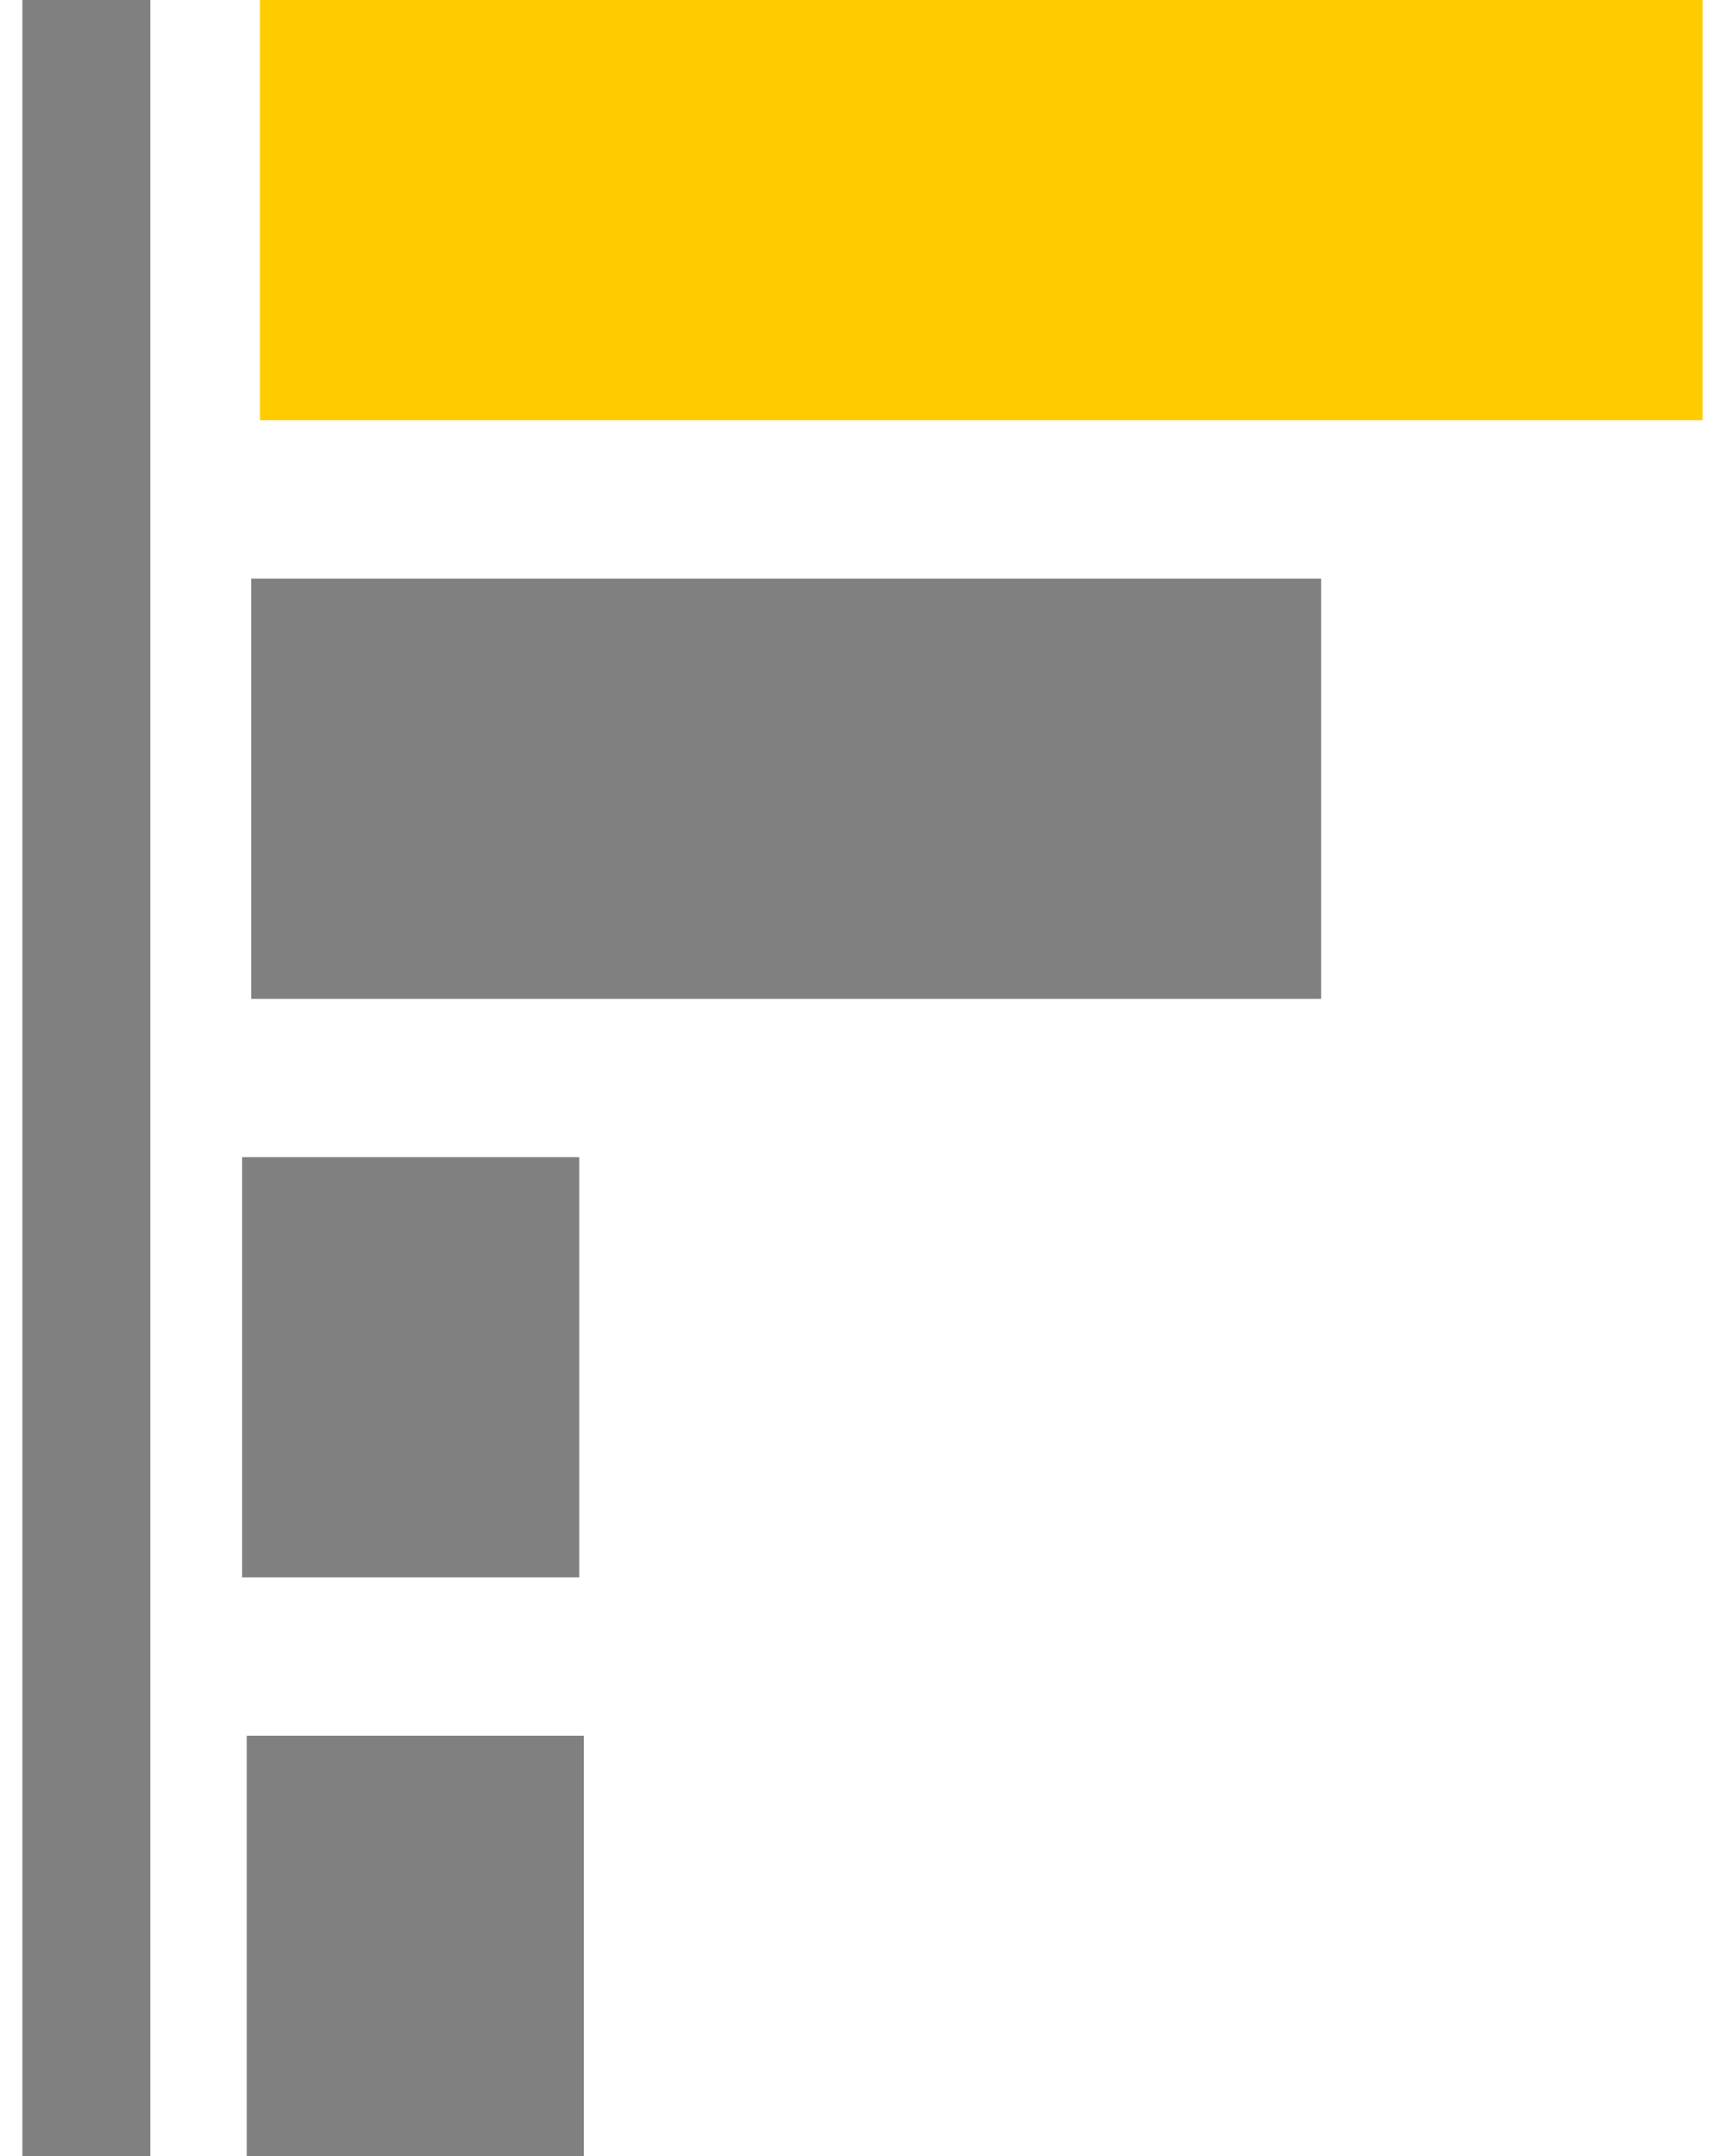 <?xml version="1.0" encoding="UTF-8" standalone="no"?>
<!-- Created with Inkscape (http://www.inkscape.org/) -->

<svg
   xmlns:dc="http://purl.org/dc/elements/1.1/"
   xmlns:cc="http://creativecommons.org/ns#"
   xmlns:rdf="http://www.w3.org/1999/02/22-rdf-syntax-ns#"
   xmlns:svg="http://www.w3.org/2000/svg"
   xmlns="http://www.w3.org/2000/svg"
   xmlns:sodipodi="http://sodipodi.sourceforge.net/DTD/sodipodi-0.dtd"
   xmlns:inkscape="http://www.inkscape.org/namespaces/inkscape"
   version="1.1"
   id="svg2"
   width="320"
   height="400"
   viewBox="0 0 320 400"
   sodipodi:docname="logo.png.svg"
   inkscape:export-filename="/home/farispriadi/project_2023/web/affiliates-jekyll-theme/assets/images/logo.png"
   inkscape:export-xdpi="12.31974"
   inkscape:export-ydpi="12.31974"
   inkscape:version="0.92.5 (2060ec1f9f, 2020-04-08)">
  <defs
     id="defs6" />
  <sodipodi:namedview
     pagecolor="#ffffff"
     bordercolor="#666666"
     borderopacity="1"
     objecttolerance="10"
     gridtolerance="10"
     guidetolerance="10"
     inkscape:pageopacity="0"
     inkscape:pageshadow="2"
     inkscape:window-width="1366"
     inkscape:window-height="708"
     id="namedview4"
     showgrid="false"
     inkscape:zoom="0.295"
     inkscape:cx="903.2356"
     inkscape:cy="287.36938"
     inkscape:window-x="0"
     inkscape:window-y="0"
     inkscape:window-maximized="1"
     inkscape:current-layer="svg2" />
  <rect
     style="opacity:1;fill:#808080;fill-opacity:1;stroke:#d7fffd;stroke-width:0;stroke-linejoin:round;stroke-miterlimit:4;stroke-dasharray:none;stroke-opacity:1"
     id="rect817"
     width="23.729"
     height="400"
     x="4.153"
     y="2.3440553e-08"
     inkscape:export-xdpi="12.31974"
     inkscape:export-ydpi="12.31974" />
  <rect
     style="opacity:1;fill:#ffcc00;fill-opacity:1;stroke:#d7fffd;stroke-width:0;stroke-linejoin:round;stroke-miterlimit:4;stroke-dasharray:none;stroke-opacity:1"
     id="rect819"
     width="267.627"
     height="77.966"
     x="48.22"
     y="2.3440553e-08"
     inkscape:export-xdpi="12.31974"
     inkscape:export-ydpi="12.31974" />
  <rect
     style="opacity:1;fill:#808080;fill-opacity:1;stroke:#d7fffd;stroke-width:0;stroke-linejoin:round;stroke-miterlimit:4;stroke-dasharray:none;stroke-opacity:1"
     id="rect819-5"
     width="198.479"
     height="77.966"
     x="46.61"
     y="107.345"
     inkscape:export-xdpi="12.31974"
     inkscape:export-ydpi="12.31974" />
  <rect
     style="opacity:1;fill:#808080;fill-opacity:1;stroke:#d7fffd;stroke-width:0;stroke-linejoin:round;stroke-miterlimit:4;stroke-dasharray:none;stroke-opacity:1"
     id="rect819-5-7"
     width="62.542"
     height="77.966"
     x="44.915"
     y="214.689"
     inkscape:export-xdpi="12.31974"
     inkscape:export-ydpi="12.31974" />
  <rect
     style="opacity:1;fill:#808080;fill-opacity:1;stroke:#d7fffd;stroke-width:0;stroke-linejoin:round;stroke-miterlimit:4;stroke-dasharray:none;stroke-opacity:1"
     id="rect819-5-7-1"
     width="62.542"
     height="77.966"
     x="45.763"
     y="322.034"
     inkscape:export-xdpi="12.31974"
     inkscape:export-ydpi="12.31974" />
</svg>
